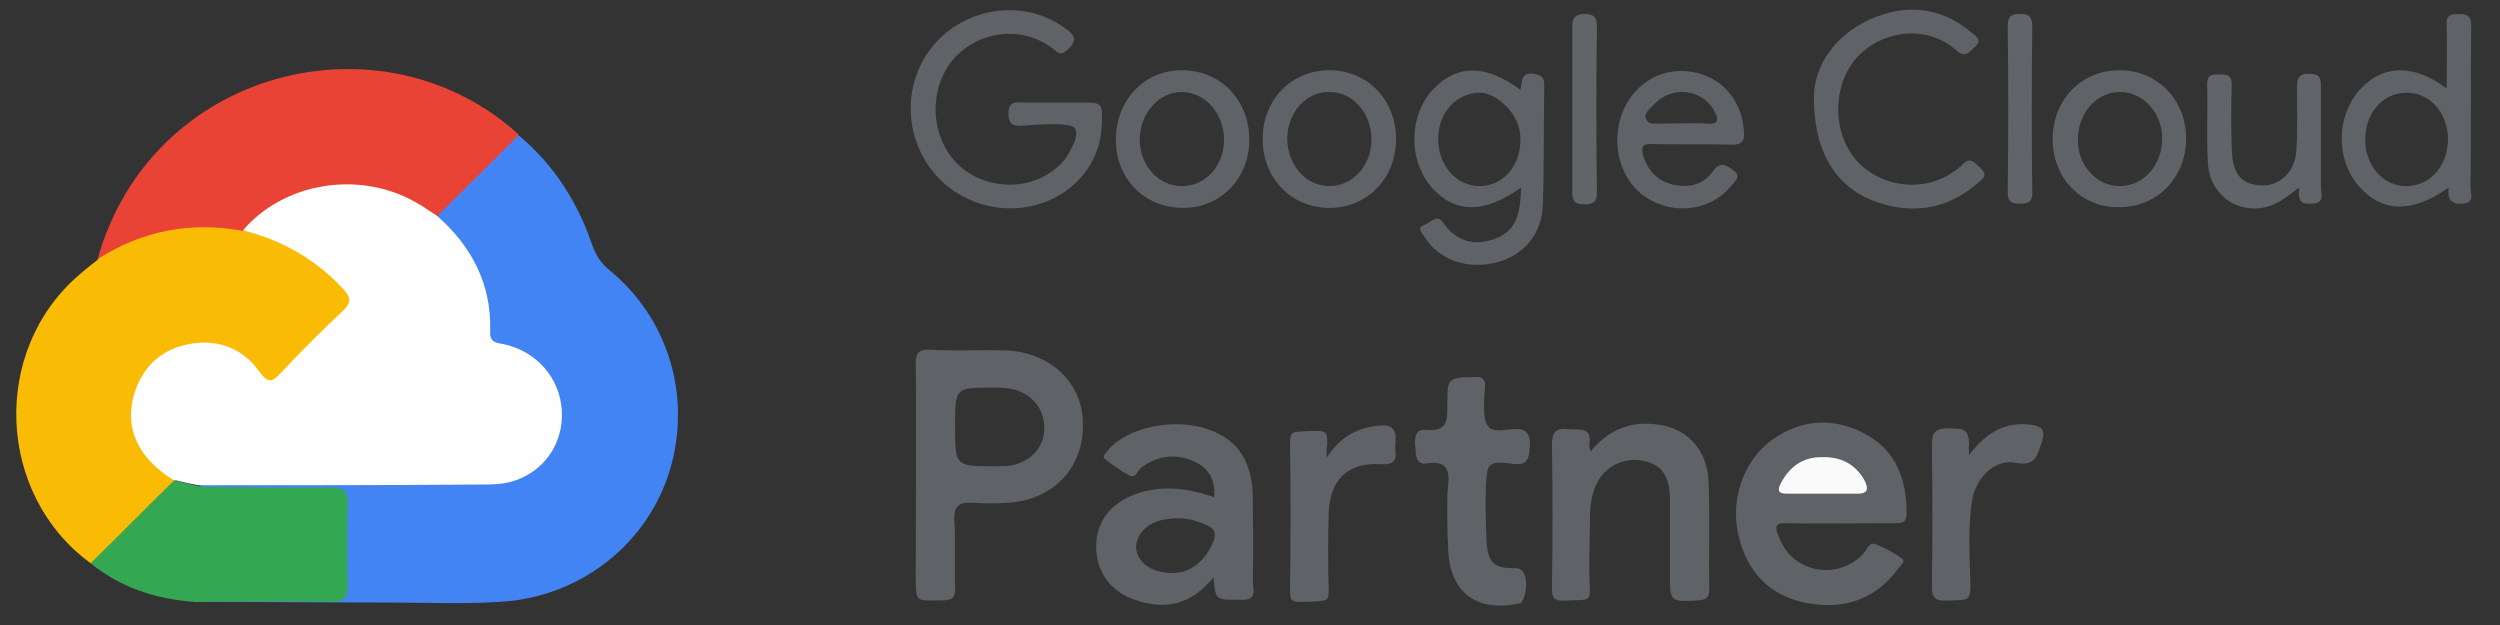 <?xml version="1.0" encoding="utf-8"?>
<!-- Generator: Adobe Illustrator 21.0.2, SVG Export Plug-In . SVG Version: 6.00 Build 0)  -->
<svg version="1.1" id="Layer_1" xmlns="http://www.w3.org/2000/svg" xmlns:xlink="http://www.w3.org/1999/xlink" x="0px" y="0px"
	 viewBox="0 0 356 89" style="enable-background:new 0 0 356 89;" xml:space="preserve">
<rect x="0" y="0" width="356" height="89" fill="#333333" stroke="none"/>
<style type="text/css">
	.st0{fill:#5F6368;}
	.st1{fill:#61656A;}
	.st2{fill:#4284F3;}
	.st3{fill:#FABB05;}
	.st4{fill:#E94335;}
	.st5{fill:#34A753;}
	.st6{fill:#FEFEFE;}
	.st7{fill:#FAFAFA;}
</style>
<path class="st0" d="M254.5,74.5c2.5,0.1,12.8,0,15.5,0c1,0,1.5-0.2,1.5-1.4c0-4.7-1.4-8.8-5.7-11.2c-4.5-2.5-9.2-2.3-13.4,0.7
	c-4.1,2.9-6.1,8.6-4.8,13.8c1.2,5,4.3,8.3,9.3,9.4c5.3,1.1,9.9-0.2,13.3-4.7c0.3-0.5,1.3-1.1,0.6-1.6c-1.1-0.8-2.4-1.5-3.7-2
	c-1-0.4-1.3,0.9-1.8,1.4c-3.8,3.9-10.2,2.6-12-2.5C252.7,75.1,252.7,74.4,254.5,74.5z"/>
<path class="st0" d="M226.5,64.3c2.9-3.6,6.6-4.6,10.8-3.6c3.5,0.9,5.9,3.9,6,8c0.2,5.1,0,10.2,0.1,15.2c0,1.2-0.4,1.5-1.6,1.6
	c-4,0.2-4,0.2-4-3.7c0-3.6,0-7.2,0-10.7c0-3.3-1.2-5-3.9-5.5c-2.7-0.5-5.4,0.8-6.6,3.4c-0.8,1.7-0.9,3.5-0.9,5.4
	c0,3.2-0.2,6.3,0,9.5c0.1,1.7-0.5,1.5-2.7,1.6c-2,0.1-2.7,0.1-2.7-1.6c0.1-6.8,0.1-13.7,0-20.5c0-1.6,0.3-2.5,2.2-2.3
	c1.6,0.2,3.6-0.5,3.1,2.3C226.3,63.6,226.4,63.8,226.5,64.3z"/>
<path class="st0" d="M153.8,14.6c3.2,0,3.2,0,3.1,3.1c-0.3,9.5-11,15-19.9,10.2c-7-3.8-9.5-13-5.2-19.9c4.2-6.7,13.4-8.6,19.7-4.1
	c1.5,1,2.1,1.8,0.4,3.3c-1.1,0.9-1.4,0.1-2-0.3c-4.3-3.3-10.6-2.6-14.2,1.6c-3.6,4.3-3.2,11.2,0.8,15c4.1,3.8,10.7,3.7,14.5-0.1
	c0.5-0.5,0.9-1,1.2-1.6c0.6-1.1,1.4-2.4,0.9-3.5c-0.5-1-6-0.5-7.5-0.4c-1.3,0.1-2-0.2-2-1.7c0-1.7,0.9-1.7,2.1-1.6
	C147.3,14.6,152.6,14.6,153.8,14.6z"/>
<path class="st0" d="M206.2,69.3c0.3-2.4-0.2-3.8-3.1-3.3c-1.7,0.3-1.5-2-1.5-2s-0.7-3,1.4-2.8c3.2,0.3,3.1-1.3,3.1-3.6
	c0-3.9,0-3.9,4.7-3.9c0.4,0.2,0.6,0.5,0.7,0.9c0,0.5-0.6,5,0.4,6.1c0.9,1.1,2.8,0.3,4.3,0.4c2.2,0.1,1.6,2.8,1.6,2.8
	c0-0.1,0.2,2.2-1.6,2.2c-1.4,0-3.5-0.7-4.2,0.4c-0.7,1.1-0.4,8.8-0.3,10.8c0.2,2.9,1.2,3.7,4.1,3.6c2.4,0,1.4,4.9,0.7,5
	c-6.5,1.4-10.3-1.7-10.3-8.4C206.1,76.2,206,70.7,206.2,69.3z"/>
<path class="st0" d="M258.3,13.6c0.1-4,2.7-8.4,7.9-10.8c5.1-2.3,10.1-1.9,14.5,1.8c0.6,0.5,1.7,1.1,0.5,2.1
	c-0.8,0.7-1.3,1.7-2.7,0.4c-3.9-3.4-9.8-3-13.6,0.6c-3.8,3.6-4.2,10.5-0.9,14.7c3.1,4,9.1,5.1,13.5,2.5c0.6-0.4,1.3-0.8,1.8-1.3
	c1.2-1.4,1.8-0.5,2.7,0.3c1.3,1.2,0.1,1.7-0.5,2.3c-4.5,3.8-9.6,4.4-15,2.3C261.2,26.3,258.2,21.3,258.3,13.6z"/>
<path class="st0" d="M188.9,65.2c2-3.1,4.5-4.3,7.5-4.6c2-0.2,2.5,0.7,2.3,2.5c-0.2,1.3,0.9,3.2-2.1,3c-4.7-0.3-7.3,2.3-7.4,7.1
	c-0.1,3.6-0.1,7.2,0,10.7c0,1.7,0,1.7-3.1,1.8c-2.4,0.1-2.4-0.1-2.4-2c0.1-6.7,0.1-13.5,0-20.2c0-2,0-2,2.4-2.1
	c2.9-0.1,2.9-0.1,2.9,2C188.9,63.8,188.9,64.2,188.9,65.2z"/>
<path class="st0" d="M280.4,64.8c2.5-3.3,5.2-4.8,8.9-4.3c1.4,0.2,2,0.7,1.5,2.3c-0.7,1.8-0.7,3.7-3.8,3.1c-3-0.6-5.7,2.2-6.2,5.5
	c-0.6,4-0.3,8.1-0.2,12.2c-0.1,2-0.5,1.8-2.7,1.9c-2,0.1-2.8,0-2.8-1.9c0.1-6.7,0.1-13.5,0-20.2c0-1.9,0.5-2.4,2.4-2.4
	c1.5,0.1,2.9-0.3,2.9,2.3C280.3,63.6,280.4,63.9,280.4,64.8z"/>
<path class="st1" d="M327.4,26.7c-1.2,0.9-2,1.5-2.8,2c-4.6,2.6-9.9-0.2-10.2-5.5c-0.2-3.7,0-7.5-0.1-11.2c0-1.4,0.7-1.4,1.7-1.4
	c1,0,1.8,0,1.8,1.4c-0.1,3.1-0.1,6.2,0,9.2c0.1,3.5,1.3,5,4,5.2c2.7,0.2,5-1.8,5.2-4.9c0.2-3,0.1-6,0.1-9c0-1.2,0.1-2,1.7-2
	c1.6,0,1.7,0.7,1.7,2c0,4.7,0,9.5,0,14.2c0,0.9,0.6,2.3-1.3,2.3C327.7,29.1,327.2,28.7,327.4,26.7z"/>
<path class="st1" d="M289.4,27.3c0,1.3-0.3,1.7-1.7,1.7c-1.2,0-1.8-0.2-1.8-1.6c0.1-7.9,0.1-15.8,0-23.7c0-1.3,0.4-1.7,1.7-1.7
	c1.5-0.1,1.8,0.6,1.8,1.9C289.3,7.8,289.3,23.4,289.4,27.3z"/>
<path class="st1" d="M227.4,27.2c0,1.4-0.3,1.9-1.8,1.9c-1.6,0-1.7-0.7-1.7-2c0-7.7,0-15.4,0-23.2c0-1.4,0.4-1.9,1.8-1.9
	c1.6,0,1.7,0.8,1.7,2C227.3,7.9,227.3,23.3,227.4,27.2z"/>
<g>
	<path class="st2" d="M73.9,19.3c5,4.2,8.3,9.4,10.4,15.5c0.5,1.4,1.2,2.6,2.4,3.6c8.5,6.9,11.8,18,8.7,28.5
		c-3.1,10.3-12.2,17.6-22.9,18.7c-5.7,0.5-11.5,0.2-17.2,0.2c-9.2,0-18.5-0.1-27.7-0.1c0.8-1.2,2.1-0.9,3.2-1c4.7-0.1,9.3,0,14,0
		c3.8,0,3.8,0,3.8-3.9c0-2.7,0-5.3,0-8c0-1.8-0.7-2.5-2.5-2.5c-4.7,0-9.5,0-14.2,0c-1.2,0-2.5,0.2-3.5-0.8c0.7-1.7,2.2-1.1,3.4-1.1
		c12.6-0.1,25.1,0,37.7,0c2.4,0,4.6-0.4,6.5-2.1c2.9-2.5,3.8-5.7,3-9.2c-0.7-3.5-3-6-6.5-6.8c-2.5-0.6-3.3-1.9-3.3-4.4
		c-0.2-5.6-3-10.1-6.6-14.2c-0.5-0.8-0.2-1.5,0.3-2c3.3-3.4,6.5-6.8,10-10C73.1,19.3,73.5,19.3,73.9,19.3z"/>
	<path class="st3" d="M12.9,80.2C-0.5,70.4-1.3,50,11.2,39.2c0.9-0.8,1.8-1.5,2.7-2.2c0.6-1.1,1.5-1.8,2.5-2.3
		c5.8-2.8,11.9-3.6,18.2-2.4c5.3,1.4,10.1,3.8,13.9,7.9c2.1,2.3,2.2,3,0.1,5.2c-2.6,2.7-5.3,5.3-7.9,7.9c-2.1,2-2.4,2-4.4-0.1
		c-3.5-3.6-7.9-4.5-11.7-2.5c-6.1,3.2-6.9,11.3-1.6,15.7c0.7,0.6,1.6,0.9,2,1.8c0,0.7-0.5,1.2-1,1.7c-3.1,3.1-6.2,6.2-9.3,9.3
		C14.2,79.7,13.7,80.2,12.9,80.2z"/>
	<path class="st4" d="M34.7,32.9c-7.4-1.4-14.4-0.1-20.8,4c7.6-27.2,40.6-35.4,60-17.7C70,23.1,66.1,27,62.2,30.8
		c-1,0.5-1.5-0.3-2.2-0.7c-8.1-4.5-16.1-4-23.4,1.8C36,32.3,35.4,32.7,34.7,32.9z"/>
	<path class="st5" d="M24.8,68.4L24.8,68.4c-4,3.9-7.9,7.9-11.9,11.8c4.3,3.5,9.3,5.1,14.7,5.5c6.6,0,13.1-0.1,19.7,0
		c1.6,0,2.2-0.5,2.2-2.1c-0.1-3.9-0.1-7.8,0-11.7c0.1-2-0.6-2.5-2.5-2.5c-6.1,0.1-12.3,0-18.4-0.1C27.2,69,26,68.7,24.8,68.4
		C24.8,68.4,24.8,68.4,24.8,68.4z"/>
</g>
<path class="st6" d="M80,58.4c-0.3-4.6-3.6-8.4-8.3-9.4c-1.2-0.2-2-0.3-1.9-1.9c0.2-6.7-2.7-12.1-7.6-16.4c-1-0.6-1.9-1.3-3-1.9
	c-8.1-4.6-18.8-2.8-24.6,4c5.6,1.4,10.5,4.2,14.4,8.5c1,1.1,1,1.8-0.1,2.9c-3.1,2.9-6.1,5.9-9,9c-1.2,1.3-1.8,1.3-2.9-0.2
	c-2.4-3.4-6-4.8-10.1-4c-4.1,0.8-6.8,3.4-7.9,7.5c-1.2,4.6,0.7,8.7,5.6,11.8c0,0,0,0,0,0c1.2,0.3,2.5,0.6,3.7,0.8
	c13.3,0,26.7,0,40-0.1c1.5,0,3,0,4.5-0.4C77.4,67.3,80.3,63.2,80,58.4z"/>
<path class="st0" d="M143.1,49.9c-3.6-0.1-7.2,0.1-10.7-0.1c-1.8-0.1-2,0.7-2,2.2c0.1,5.2,0,25.2,0,30c0,3.9,0,3.5,3.6,3.5
	c1.5,0,2.1-0.3,2-1.9c-0.1-3.2,0.1-6.3-0.1-9.5c-0.1-2.1,0.7-2.6,2.6-2.5c1.6,0.1,3.2,0.1,4.7,0c6.5-0.2,11.1-4.8,11-11.1
	C154.3,54.6,149.6,50.1,143.1,49.9z M143.9,66.3c-0.7,0.1-1.5,0.1-2.2,0.1c-5.7,0-5.7,0-5.7-5.7c0-5.5,0-5.5,5.4-5.5
	c0.9,0,1.8,0,2.7,0.2c2.8,0.6,4.6,2.8,4.6,5.4C148.8,63.6,146.8,65.8,143.9,66.3z"/>
<path class="st7" d="M259.5,70.3c-1.7,0-3.3,0-5,0c-1.2,0-1.5-0.4-0.9-1.5c1.2-2.3,3.1-3.7,5.7-3.7c2.6-0.1,4.7,0.8,6.1,3.1
	c0.7,1.3,0.8,2.2-1.2,2.1C262.7,70.3,261.1,70.3,259.5,70.3z"/>
<path class="st0" d="M178.4,82.7c0.1-3.9,0-7.8,0-11.7c0-5.1-2-8.3-6.2-9.8c-4.8-1.8-11.7-0.4-14.4,2.9c-0.3,0.4-0.9,0.9-0.5,1.2
	c1.1,0.9,2.2,1.7,3.5,2.4c0.9,0.5,1.2-0.7,1.7-1.1c2.3-1.7,4.9-2.1,7.5-0.9c2.1,0.9,3.1,2.6,2.9,5.1c-3.8-1.3-7.5-1.8-11.3-0.4
	c-3.5,1.3-5.4,3.9-5.5,7.2c-0.1,3.6,1.9,6.6,5.5,7.8c4.2,1.5,8,0.8,11.2-3.2c0.3,3.3,0.3,3.2,3.7,3.2
	C179.2,85.6,178.4,83.9,178.4,82.7z M172.2,78.3c-1.3,2.2-3.2,3.3-5.2,3.3c-3,0-5-1.5-5.2-3.4c-0.2-1.9,1.5-3.8,3.9-4.2
	c1.6-0.3,3.3-0.3,4.9,0.3C173.2,75.1,173.6,75.9,172.2,78.3z"/>
<path class="st0" d="M219.9,12.1c0-1.2-0.5-1.4-1.6-1.6c-1.8-0.2-1.5,1.2-1.8,2.3c-4.9-3.7-9.1-3.6-12.4-0.1
	c-3.5,3.7-3.6,10-0.3,13.9c3.3,3.8,7.5,3.9,12.8,0.1c-0.1,3.2-0.4,6.1-3.7,7.3c-3,1.1-5.5,0.4-7.4-2.3c-0.9-1.3-1.8,0-2.6,0.3
	c-1.3,0.4-0.4,1.2,0,1.8c2,3.2,6,4.6,10.1,3.6c4-1,6.6-4.1,6.7-8.3C219.9,23.4,219.8,17.8,219.9,12.1z M210.7,26.5
	c-3.3,0-5.9-2.9-5.9-6.7c0-3.8,2.6-6.6,6-6.6c2.1,0,5.8,2.9,5.7,6.6C216.6,23.6,214,26.5,210.7,26.5z"/>
<path class="st0" d="M351.8,26.7c0.1-7.7,0-15.3,0.1-23c0-1.4-0.5-1.7-1.7-1.7c-1.2,0-1.9,0.1-1.8,1.6c0.1,2.9,0,5.8,0,9
	c-4.6-3.5-9-3.4-12.2,0c-3.5,3.7-3.7,10-0.3,13.9c3.3,3.8,7.6,3.9,12.8,0.2c-0.2,1.5,0.2,2.4,1.9,2.3
	C352.5,28.9,351.8,27.6,351.8,26.7z M342.8,26.5c-3.3,0.1-6-2.8-6-6.6c0-3.8,2.5-6.7,5.9-6.7c3.3,0,5.8,2.8,5.9,6.5
	C348.6,23.5,346.2,26.4,342.8,26.5z"/>
<path class="st0" d="M235.3,20.5c1.9,0.1,8.7,0,11,0.1c2,0.1,2.2-0.7,2-2.3c-0.4-4.1-3.1-7.2-7-8c-4.1-0.8-7.8,1-9.8,4.7
	c-2.4,4.6-1.1,10.5,2.9,13.1c3.9,2.6,9.2,1.9,12-1.5c0.5-0.6,1.6-1.4,0.6-2.2c-0.8-0.6-1.9-1.7-3.1,0c-1.3,1.9-3.4,2.4-5.6,1.9
	c-2.2-0.5-3.6-1.9-4.3-4.1C233.7,21,233.8,20.4,235.3,20.5z M235.5,14.9c2.5-2.7,6.7-2.3,8.5,0.7c0.7,1.2,1,2.2-1,2
	c-1.2-0.1-5.5,0-6.4,0c-1.5,0-1.7,0.1-2.1-0.5C233.9,16.3,234.9,15.5,235.5,14.9z"/>
<path class="st0" d="M168.3,10c-5.4,0-9.4,4.3-9.4,9.9c0,5.6,4.1,9.7,9.6,9.7c5.4,0,9.5-4.3,9.4-9.9C177.8,14.1,173.7,10,168.3,10z
	 M168.3,26.5c-3.3,0-6-2.9-6-6.6c0-3.8,2.8-6.9,6.1-6.8c3.3,0.1,5.9,3.1,5.9,6.8C174.3,23.6,171.7,26.5,168.3,26.5z"/>
<path class="st0" d="M189.3,10c-5.4,0-9.5,4.2-9.5,9.8c0,5.6,4.1,9.8,9.5,9.8c5.4,0,9.5-4.2,9.5-9.8C198.8,14.2,194.7,10,189.3,10z
	 M189.3,26.5c-3.3,0-5.9-2.9-6-6.7c0-3.7,2.6-6.7,5.9-6.7c3.4-0.1,6.1,3,6.1,6.8C195.3,23.6,192.6,26.5,189.3,26.5z"/>
<path class="st0" d="M301.8,10c-5.4,0-9.5,4.2-9.5,9.8c0,5.6,4.1,9.8,9.5,9.7c5.4,0,9.5-4.2,9.5-9.8C311.3,14.2,307.2,10,301.8,10z
	 M302,26.5c-3.3,0.1-6.1-2.8-6.1-6.5c-0.1-3.8,2.6-6.9,6-6.9c3.3,0,6,3,6,6.6C307.9,23.5,305.3,26.4,302,26.5z"/>
</svg>

